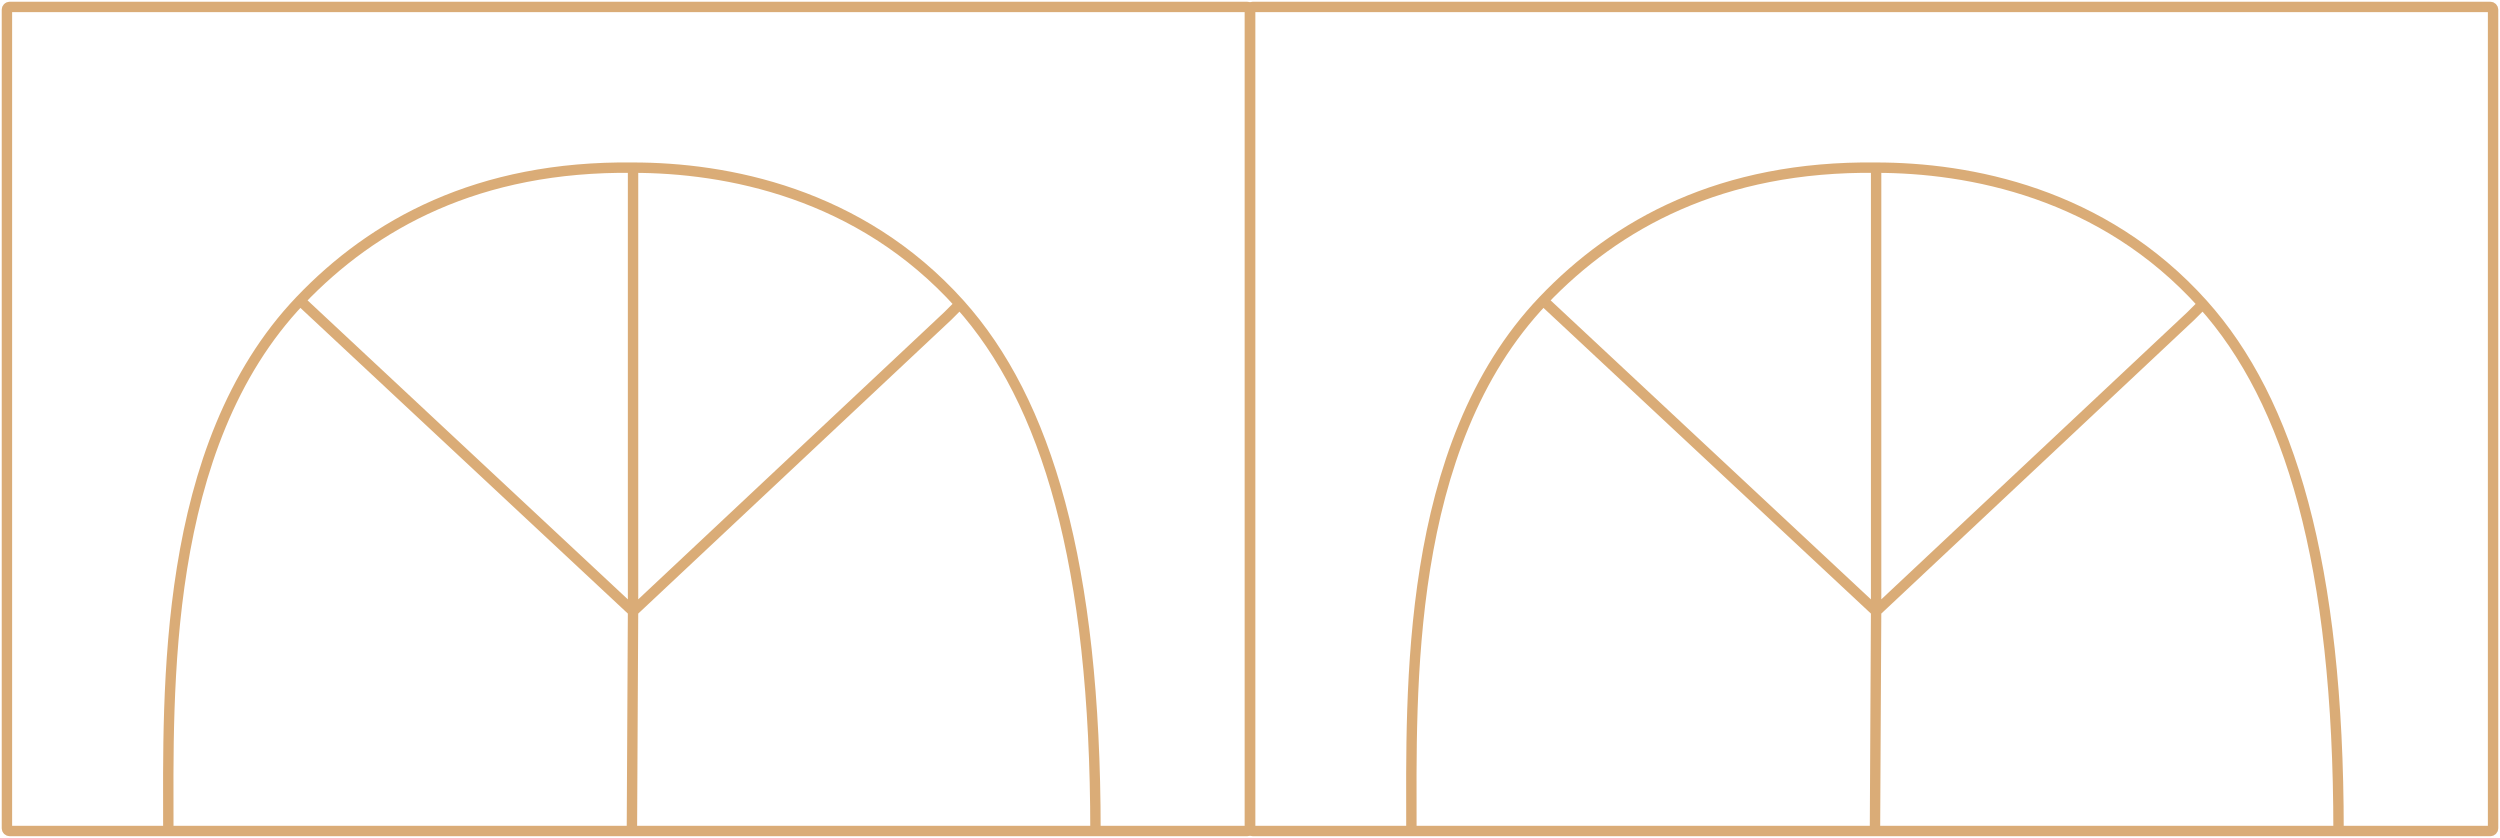<svg width="722" height="242" viewBox="0 0 722 242" fill="none" xmlns="http://www.w3.org/2000/svg">
<path d="M48.611 240H182.492M48.611 240C48.611 199.525 46.484 128.964 86.688 86.804M48.611 240H2.79C2.354 240 2 239.646 2 239.21V2.79C2 2.354 2.354 2 2.79 2H360.21C360.646 2 361 2.354 361 2.79V239.21C361 239.646 360.646 240 360.21 240H316.373M182.824 48.42V176.551M182.824 48.42C138.096 47.874 107.747 64.719 86.688 86.804M182.824 48.42C209.572 48.42 248.237 55.581 277.172 87.808M316.373 240H182.492M316.373 240C316.373 162.745 302.278 115.769 277.172 87.808M182.492 240L182.824 176.551M182.824 176.551L273.729 91.25L277.172 87.808M182.824 176.551L86.688 86.804" stroke="#DAAC77" stroke-width="3"/>
<path d="M407.611 240H541.492M407.611 240C407.611 199.525 405.484 128.964 445.688 86.804M407.611 240H361.79C361.354 240 361 239.646 361 239.21V2.79C361 2.354 361.354 2 361.79 2H719.21C719.646 2 720 2.354 720 2.79V239.21C720 239.646 719.646 240 719.21 240H675.373M541.824 48.42V176.551M541.824 48.42C497.096 47.874 466.747 64.719 445.688 86.804M541.824 48.42C568.572 48.42 607.237 55.581 636.172 87.808M675.373 240H541.492M675.373 240C675.373 162.745 661.278 115.769 636.172 87.808M541.492 240L541.824 176.551M541.824 176.551L632.729 91.25L636.172 87.808M541.824 176.551L445.688 86.804" stroke="#DAAC77" stroke-width="3"/>
</svg>
